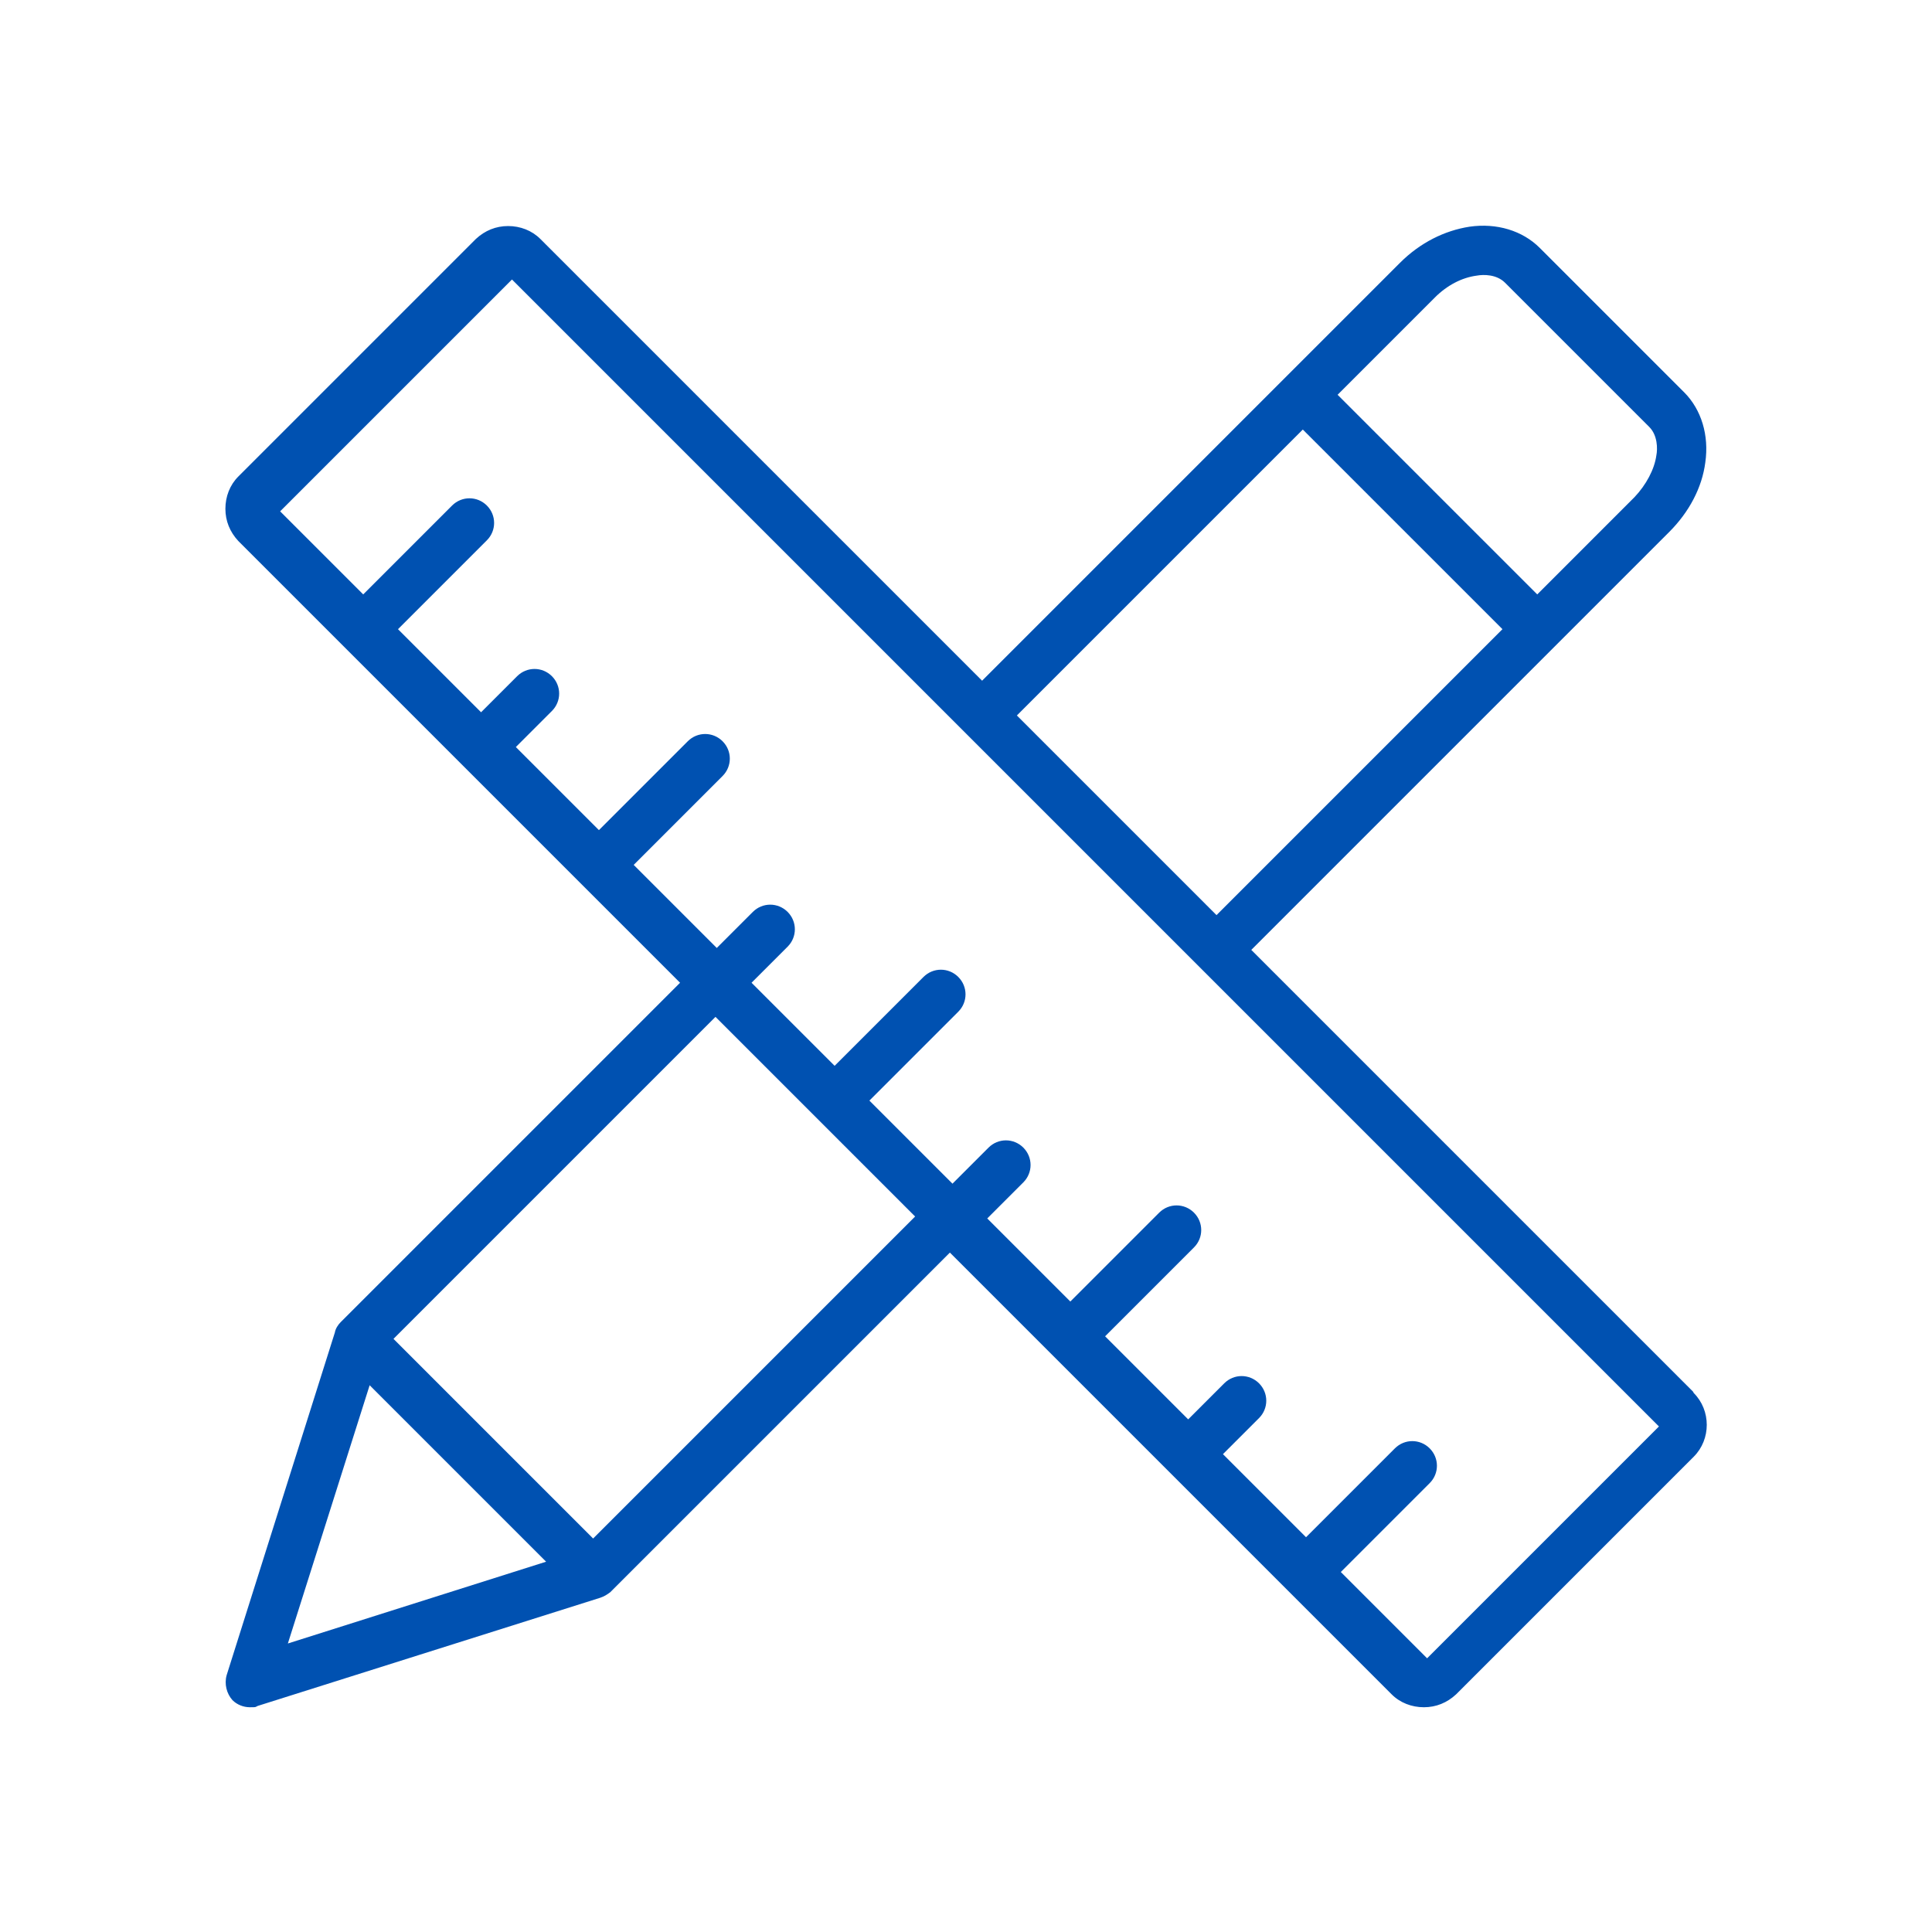 <?xml version="1.0" encoding="UTF-8"?>
<svg id="Layer_1" xmlns="http://www.w3.org/2000/svg" xmlns:svgjs="http://svgjs.dev/svgjs" version="1.1" viewBox="0 0 300 300">
  <!-- Generator: Adobe Illustrator 29.1.0, SVG Export Plug-In . SVG Version: 2.1.0 Build 142)  -->
  <defs>
    <style>
      .st0 {
        fill: #0051b1;
      }
    </style>
  </defs>
  <path class="st0" d="M262.9,216.1l-68.6-68.6,64.9-64.9c3.1-3.1,5.1-6.9,5.6-10.8.6-4.2-.6-8.2-3.3-10.9l-22.4-22.4c-2.7-2.7-6.7-3.9-10.9-3.3-3.9.6-7.7,2.5-10.8,5.6l-64.9,64.9L83.9,37.1c-1.3-1.3-3.1-2-5-2s-3.6.7-5,2l-36.9,36.9c-1.3,1.3-2,3.1-2,5s.7,3.6,2,5l68.6,68.6-52.7,52.7c-.4.4-.8,1-.9,1.6l-16.8,53.2c-.4,1.4,0,2.9.9,3.9.7.7,1.7,1.1,2.7,1.1s.8,0,1.2-.2l53.2-16.8c.6-.2,1.1-.5,1.6-.9l52.7-52.7,52.5,52.5s0,0,0,0h0s16.1,16.1,16.1,16.1c1.3,1.3,3.1,2,5,2s3.6-.7,5-2l36.9-36.9c2.7-2.7,2.7-7.2,0-9.9h0ZM222.8,46.2c1.9-1.9,4.2-3.1,6.5-3.4,1.1-.2,3.1-.2,4.4,1.1l22.4,22.4c1.3,1.3,1.3,3.4,1.1,4.4-.3,2.2-1.6,4.6-3.4,6.5l-15.1,15.1-31-31,15.1-15.1ZM202.3,66.7l31,31-44.4,44.4-31-31,44.4-44.4ZM57.4,215.1l27.4,27.4-40.1,12.7,12.7-40.1ZM92.1,238.9l-31-31,50-50,31,31-50,50ZM221.1,257l-12.9-12.9,13.8-13.8c1.5-1.5,1.5-3.9,0-5.4-1.5-1.5-3.9-1.5-5.4,0l-13.8,13.8-12.9-12.9,5.6-5.6c1.5-1.5,1.5-3.9,0-5.4-1.5-1.5-3.9-1.5-5.4,0l-5.6,5.6-12.9-12.9,13.8-13.8c1.5-1.5,1.5-3.9,0-5.4-1.5-1.5-3.9-1.5-5.4,0l-13.8,13.8-12.9-12.9,5.6-5.6c1.5-1.5,1.5-3.9,0-5.4-1.5-1.5-3.9-1.5-5.4,0l-5.6,5.6-12.9-12.9,13.8-13.8c1.5-1.5,1.5-3.9,0-5.4-1.5-1.5-3.9-1.5-5.4,0l-13.8,13.8-12.9-12.9,5.6-5.6c1.5-1.5,1.5-3.9,0-5.4-1.5-1.5-3.9-1.5-5.4,0l-5.6,5.6-12.9-12.9,13.8-13.8c1.5-1.5,1.5-3.9,0-5.4-1.5-1.5-3.9-1.5-5.4,0l-13.8,13.8-12.9-12.9,5.6-5.6c1.5-1.5,1.5-3.9,0-5.4s-3.9-1.5-5.4,0l-5.6,5.6-12.9-12.9,13.8-13.8c1.5-1.5,1.5-3.9,0-5.4s-3.9-1.5-5.4,0l-13.8,13.8-12.9-12.9,36-36,178.1,178.1-36,36Z"/>
</svg>